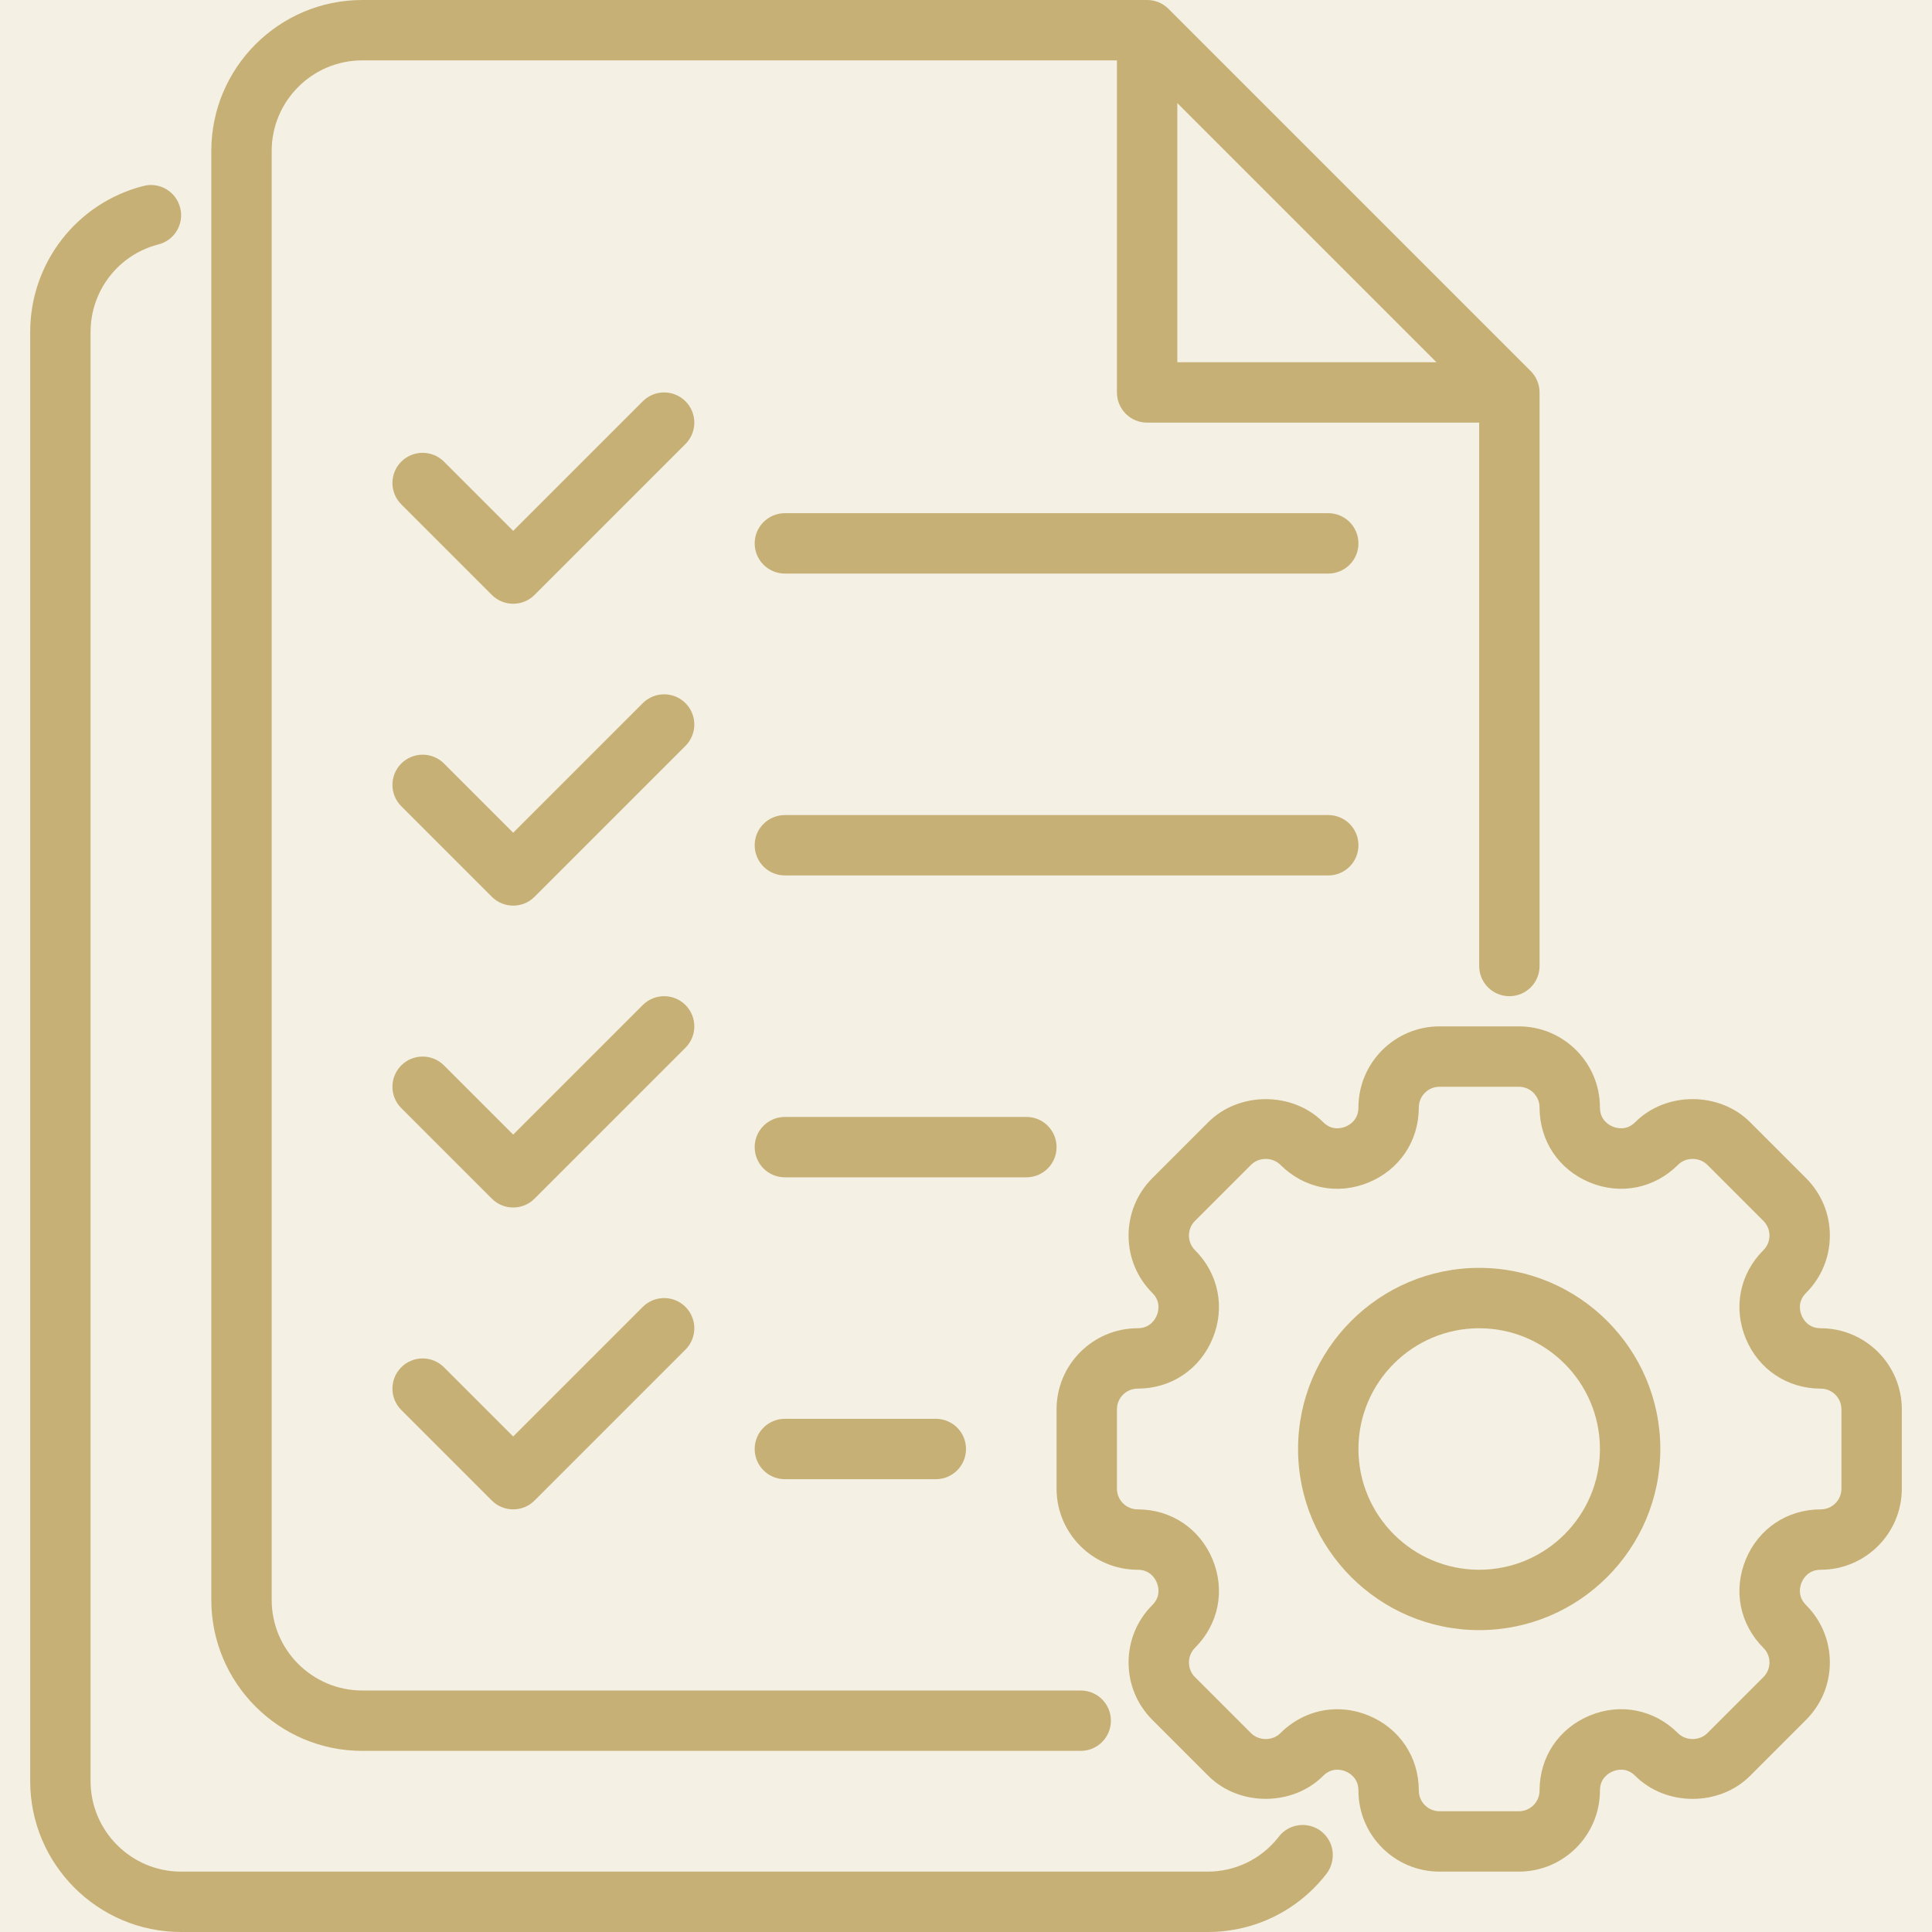 <svg width="40" height="40" viewBox="0 0 40 40" fill="none" xmlns="http://www.w3.org/2000/svg">
<rect width="40" height="40" fill="#F5F5F5"/>
<g id="Section 1">
<path d="M-18912 -7385C-18912 -7386.1 -18911.1 -7387 -18910 -7387H24805C24806.1 -7387 24807 -7386.1 24807 -7385V6430C24807 6431.1 24806.1 6432 24805 6432H-18910C-18911.1 6432 -18912 6431.1 -18912 6430V-7385Z" fill="#E7E7E7"/>
<path d="M-18910 -7386H24805V-7388H-18910V-7386ZM24806 -7385V6430H24808V-7385H24806ZM24805 6431H-18910V6433H24805V6431ZM-18911 6430V-7385H-18913V6430H-18911ZM-18910 6431C-18910.6 6431 -18911 6430.55 -18911 6430H-18913C-18913 6431.66 -18911.7 6433 -18910 6433V6431ZM24806 6430C24806 6430.55 24805.6 6431 24805 6431V6433C24806.7 6433 24808 6431.66 24808 6430H24806ZM24805 -7386C24805.6 -7386 24806 -7385.55 24806 -7385H24808C24808 -7386.66 24806.7 -7388 24805 -7388V-7386ZM-18910 -7388C-18911.7 -7388 -18913 -7386.66 -18913 -7385H-18911C-18911 -7385.55 -18910.6 -7386 -18910 -7386V-7388Z" fill="black" fill-opacity="0.1"/>
<g id="About us" clip-path="url(#clip0_0_1)">
<rect width="1440" height="4535" transform="translate(-127 -2235)" fill="white"/>
<g id="Group 1171276066">
<g id="Section" clip-path="url(#clip1_0_1)">
<rect width="1440" height="661" transform="translate(-127 -114)" fill="#F4F0E3"/>
</g>
<g id="Frame 2147223377">
<g id="Group 1171276064">
<g id="planning 1" clip-path="url(#clip2_0_1)">
<path id="Vector" d="M26.969 37.784C26.759 37.784 26.573 37.888 26.46 38.048C26.104 38.494 25.574 38.75 25 38.75H3.75C2.716 38.75 1.875 37.908 1.875 36.875V6.875C1.875 6.018 2.452 5.272 3.279 5.061C3.614 4.976 3.816 4.636 3.73 4.301C3.645 3.967 3.304 3.763 2.971 3.85C1.589 4.202 0.625 5.445 0.625 6.875V36.875C0.625 38.598 2.027 40 3.75 40H25C25.971 40 26.868 39.561 27.463 38.795C27.548 38.685 27.594 38.544 27.594 38.406C27.594 38.06 27.314 37.784 26.969 37.784Z" fill="#C6B075"/>
<path id="Vector_2" d="M7.5 36.25H22.375C22.72 36.25 23 35.971 23 35.625C23 35.279 22.72 35 22.375 35H7.5C6.466 35 5.625 34.159 5.625 33.125V3.125C5.625 2.091 6.466 1.25 7.5 1.25H23.125V8.125C23.125 8.47 23.404 8.75 23.75 8.75H30.625V20C30.625 20.346 30.904 20.625 31.25 20.625C31.596 20.625 31.875 20.346 31.875 20V8.125C31.875 8.041 31.858 7.96 31.826 7.884C31.795 7.808 31.749 7.74 31.691 7.682L24.193 0.184C24.135 0.126 24.067 0.08 23.991 0.048C23.915 0.017 23.834 0 23.75 0H7.5C5.777 0 4.375 1.402 4.375 3.125V33.125C4.375 34.848 5.777 36.25 7.5 36.25ZM24.375 2.134L29.741 7.5H24.375V2.134Z" fill="#C6B075"/>
<path id="Vector_3" d="M14.192 8.308C13.948 8.064 13.552 8.064 13.308 8.308L10.625 10.991L9.192 9.558C8.948 9.314 8.552 9.314 8.308 9.558C8.064 9.802 8.064 10.198 8.308 10.442L10.183 12.317C10.305 12.439 10.465 12.5 10.625 12.5C10.785 12.5 10.945 12.439 11.067 12.317L14.192 9.192C14.436 8.948 14.436 8.552 14.192 8.308Z" fill="#C6B075"/>
<path id="Vector_4" d="M37.696 27.5C37.437 27.5 37.333 27.314 37.3 27.235C37.267 27.156 37.209 26.951 37.393 26.768C37.71 26.451 37.885 26.029 37.885 25.58C37.885 25.132 37.71 24.711 37.393 24.393L36.232 23.232C35.596 22.597 34.49 22.598 33.857 23.232C33.674 23.416 33.469 23.358 33.39 23.325C33.31 23.292 33.125 23.188 33.125 22.929C33.125 22.003 32.372 21.25 31.446 21.25H29.804C28.878 21.25 28.125 22.003 28.125 22.929C28.125 23.188 27.939 23.292 27.86 23.325C27.779 23.358 27.575 23.416 27.393 23.232C26.76 22.598 25.654 22.598 25.018 23.232L23.857 24.393C23.54 24.711 23.366 25.132 23.366 25.58C23.366 26.029 23.54 26.451 23.857 26.768C24.041 26.951 23.983 27.156 23.95 27.235C23.917 27.314 23.813 27.5 23.554 27.5C22.628 27.5 21.875 28.253 21.875 29.179V30.821C21.875 31.747 22.628 32.5 23.554 32.5C23.813 32.5 23.917 32.685 23.95 32.765C23.983 32.844 24.041 33.049 23.857 33.232C23.54 33.549 23.366 33.971 23.366 34.42C23.366 34.868 23.54 35.289 23.857 35.607L25.018 36.768C25.654 37.402 26.76 37.401 27.393 36.768C27.576 36.584 27.781 36.641 27.86 36.675C27.939 36.708 28.125 36.812 28.125 37.071C28.125 37.997 28.878 38.75 29.804 38.75H31.446C32.372 38.75 33.125 37.997 33.125 37.071C33.125 36.812 33.31 36.708 33.39 36.675C33.471 36.641 33.675 36.584 33.857 36.768C34.492 37.402 35.597 37.403 36.232 36.768L37.393 35.607C37.71 35.289 37.885 34.868 37.885 34.42C37.885 33.971 37.71 33.549 37.393 33.232C37.209 33.049 37.267 32.844 37.3 32.765C37.333 32.685 37.437 32.5 37.696 32.5C38.622 32.5 39.375 31.747 39.375 30.821V29.179C39.375 28.253 38.622 27.5 37.696 27.5ZM38.125 30.821C38.125 31.058 37.933 31.25 37.696 31.25C37.004 31.25 36.41 31.647 36.145 32.286C35.88 32.926 36.019 33.627 36.509 34.117C36.59 34.197 36.635 34.305 36.635 34.42C36.635 34.534 36.59 34.642 36.509 34.723L35.348 35.884C35.184 36.046 34.903 36.045 34.741 35.884C34.253 35.395 33.552 35.253 32.911 35.52C32.272 35.785 31.875 36.379 31.875 37.071C31.875 37.308 31.683 37.5 31.446 37.5H29.804C29.567 37.5 29.375 37.308 29.375 37.071C29.375 36.379 28.978 35.785 28.339 35.52C28.124 35.431 27.903 35.388 27.686 35.388C27.253 35.388 26.834 35.559 26.508 35.884C26.348 36.045 26.065 36.046 25.902 35.884L24.741 34.723C24.66 34.642 24.616 34.534 24.616 34.42C24.616 34.305 24.66 34.197 24.741 34.116C25.231 33.627 25.37 32.926 25.105 32.286C24.84 31.647 24.246 31.25 23.554 31.25C23.317 31.25 23.125 31.058 23.125 30.821V29.179C23.125 28.942 23.317 28.75 23.554 28.75C24.246 28.75 24.84 28.353 25.105 27.714C25.37 27.074 25.231 26.373 24.741 25.883C24.66 25.803 24.616 25.695 24.616 25.58C24.616 25.466 24.66 25.358 24.741 25.277L25.902 24.116C26.065 23.953 26.347 23.954 26.509 24.116C26.998 24.605 27.698 24.747 28.339 24.48C28.978 24.215 29.375 23.621 29.375 22.929C29.375 22.692 29.567 22.5 29.804 22.5H31.446C31.683 22.5 31.875 22.692 31.875 22.929C31.875 23.621 32.272 24.215 32.911 24.48C33.551 24.746 34.251 24.605 34.742 24.116C34.902 23.954 35.184 23.953 35.348 24.116L36.509 25.277C36.59 25.358 36.635 25.466 36.635 25.58C36.635 25.695 36.59 25.803 36.509 25.884C36.019 26.373 35.88 27.074 36.145 27.714C36.41 28.353 37.004 28.75 37.696 28.75C37.933 28.75 38.125 28.942 38.125 29.179V30.821Z" fill="#C6B075"/>
<path id="Vector_5" d="M30.625 26.25C28.557 26.25 26.875 27.932 26.875 30C26.875 32.068 28.557 33.75 30.625 33.75C32.693 33.75 34.375 32.068 34.375 30C34.375 27.932 32.693 26.25 30.625 26.25ZM30.625 32.5C29.246 32.5 28.125 31.379 28.125 30C28.125 28.621 29.246 27.5 30.625 27.5C32.004 27.5 33.125 28.621 33.125 30C33.125 31.379 32.004 32.5 30.625 32.5Z" fill="#C6B075"/>
<path id="Vector_6" d="M27.5 10.625H16.25C15.905 10.625 15.625 10.905 15.625 11.25C15.625 11.595 15.905 11.875 16.25 11.875H27.5C27.846 11.875 28.125 11.595 28.125 11.25C28.125 10.905 27.846 10.625 27.5 10.625Z" fill="#C6B075"/>
<path id="Vector_7" d="M14.192 14.558C13.948 14.314 13.552 14.314 13.308 14.558L10.625 17.241L9.192 15.808C8.948 15.564 8.552 15.564 8.308 15.808C8.064 16.052 8.064 16.448 8.308 16.692L10.183 18.567C10.305 18.689 10.465 18.75 10.625 18.75C10.785 18.75 10.945 18.689 11.067 18.567L14.192 15.442C14.436 15.198 14.436 14.802 14.192 14.558Z" fill="#C6B075"/>
<path id="Vector_8" d="M28.125 17.5C28.125 17.154 27.846 16.875 27.5 16.875H16.25C15.905 16.875 15.625 17.154 15.625 17.5C15.625 17.846 15.905 18.125 16.25 18.125H27.5C27.846 18.125 28.125 17.846 28.125 17.5Z" fill="#C6B075"/>
<path id="Vector_9" d="M14.192 20.808C13.948 20.564 13.552 20.564 13.308 20.808L10.625 23.491L9.192 22.058C8.948 21.814 8.552 21.814 8.308 22.058C8.064 22.302 8.064 22.698 8.308 22.942L10.183 24.817C10.305 24.939 10.465 25 10.625 25C10.785 25 10.945 24.939 11.067 24.817L14.192 21.692C14.436 21.448 14.436 21.052 14.192 20.808Z" fill="#C6B075"/>
<path id="Vector_10" d="M21.875 23.75C21.875 23.404 21.596 23.125 21.25 23.125H16.25C15.905 23.125 15.625 23.404 15.625 23.75C15.625 24.096 15.905 24.375 16.25 24.375H21.25C21.596 24.375 21.875 24.096 21.875 23.75Z" fill="#C6B075"/>
<path id="Vector_11" d="M13.308 27.058L10.625 29.741L9.192 28.308C8.948 28.064 8.552 28.064 8.308 28.308C8.064 28.552 8.064 28.948 8.308 29.192L10.183 31.067C10.305 31.189 10.465 31.25 10.625 31.25C10.785 31.25 10.945 31.189 11.067 31.067L14.192 27.942C14.436 27.698 14.436 27.302 14.192 27.058C13.948 26.814 13.552 26.814 13.308 27.058Z" fill="#C6B075"/>
<path id="Vector_12" d="M16.25 29.375C15.905 29.375 15.625 29.654 15.625 30C15.625 30.346 15.905 30.625 16.25 30.625H19.375C19.721 30.625 20 30.346 20 30C20 29.654 19.721 29.375 19.375 29.375H16.25Z" fill="#C6B075"/>
</g>
</g>
</g>
</g>
</g>
</g>
<defs>
<clipPath id="clip0_0_1">
<rect width="1440" height="4535" fill="white" transform="translate(-127 -2235)"/>
</clipPath>
<clipPath id="clip1_0_1">
<rect width="1440" height="661" fill="white" transform="translate(-127 -114)"/>
</clipPath>
<clipPath id="clip2_0_1">
<rect width="40" height="40" fill="white"/>
</clipPath>
</defs>
</svg>
